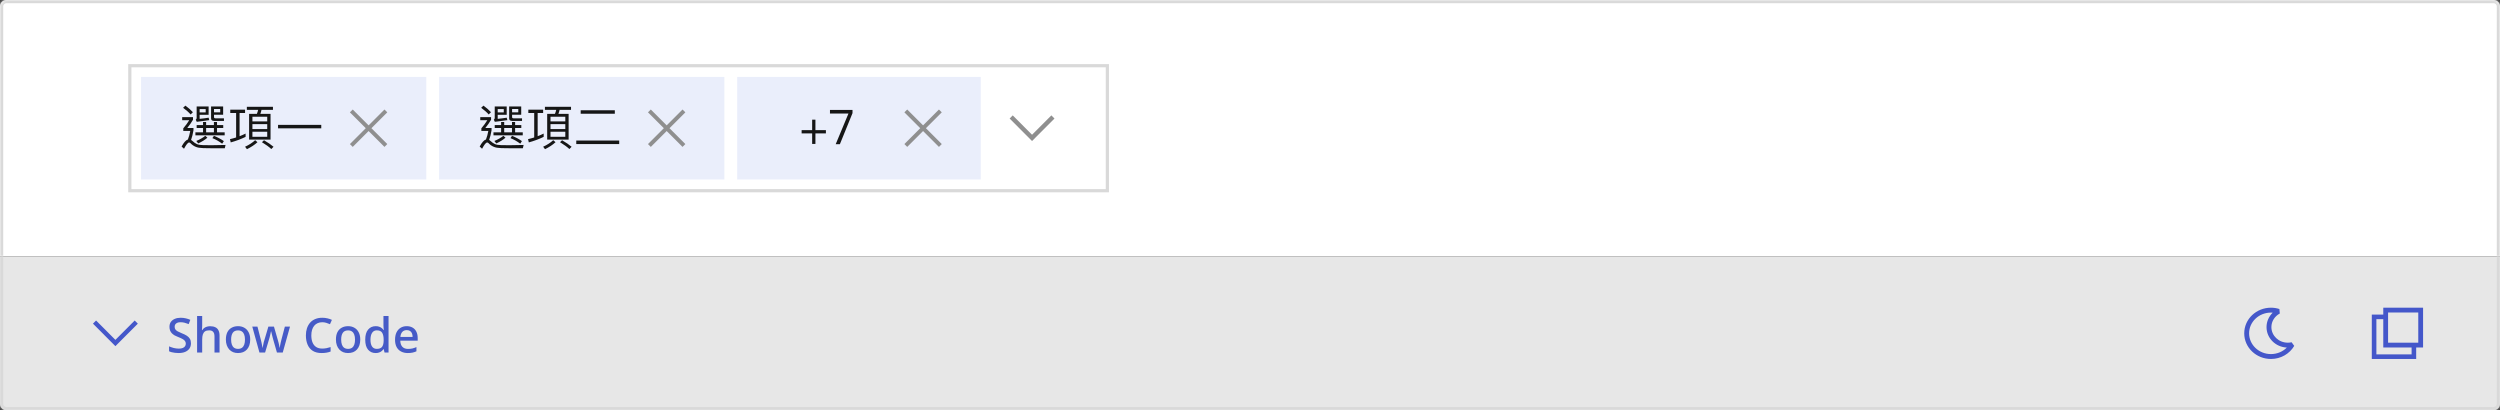 <svg width="780" height="128" viewBox="0 0 780 128" fill="none" xmlns="http://www.w3.org/2000/svg">
<rect x="0" y="0" width="780" height="128" fill="#333333" stroke="none"/>
<mask id="path-2-inside-1_154_3702" fill="white">
<path d="M0 2C0 0.895 0.895 0 2 0H778C779.105 0 780 0.895 780 2V80H0V2Z"/>
</mask>
<path d="M0 2C0 0.895 0.895 0 2 0H778C779.105 0 780 0.895 780 2V80H0V2Z" fill="white"/>
<path d="M-1 2C-1 0.343 0.343 -1 2 -1H778C779.657 -1 781 0.343 781 2H779C779 1.448 778.552 1 778 1H2C1.448 1 1 1.448 1 2H-1ZM780 80H0H780ZM-1 80V2C-1 0.343 0.343 -1 2 -1V1C1.448 1 1 1.448 1 2V80H-1ZM778 -1C779.657 -1 781 0.343 781 2V80H779V2C779 1.448 778.552 1 778 1V-1Z" fill="#D9D9D9" mask="url(#path-2-inside-1_154_3702)"/>
<path d="M345.5 20.5V59.5H40.5V20.5H345.5Z" fill="white"/>
<path d="M345.5 20.5V59.5H40.5V20.5H345.5Z" stroke="#D9D9D9"/>
<rect width="89" height="32" transform="translate(44 24)" fill="#778DE8" fill-opacity="0.15"/>
<path d="M63.35 38.07H64.31V39.03H66.74V38.07H67.715V39.03H69.65V39.945H67.715V41.295H70.1V42.225H60.965V41.295H63.35V39.945H61.355V39.03H63.35V38.07ZM64.31 41.295H66.74V39.945H64.31V41.295ZM66.755 42.375C67.865 42.825 68.9 43.365 69.845 44.025L69.32 44.835C68.33 44.085 67.31 43.515 66.26 43.095L66.755 42.375ZM64.055 42.375L64.715 42.96C63.935 43.635 62.975 44.235 61.835 44.745L61.25 43.98C62.36 43.515 63.305 42.975 64.055 42.375ZM57.845 32.955C58.775 33.63 59.555 34.32 60.185 35.01L59.48 35.715C58.91 35.055 58.115 34.365 57.125 33.63L57.845 32.955ZM56.84 36.54H60.215V37.365C59.705 38.25 59.105 39.105 58.415 39.945H60.365V40.65C60.155 41.85 59.915 42.855 59.615 43.65C59.735 43.725 59.87 43.83 60.02 43.965C60.485 44.415 60.965 44.745 61.46 44.97C61.94 45.165 62.615 45.27 63.47 45.285C64.28 45.285 65.225 45.3 66.275 45.3C67.325 45.3 68.69 45.27 70.37 45.225L70.13 46.26H66.41C65.285 46.26 64.28 46.245 63.41 46.215C62.39 46.185 61.61 46.05 61.07 45.81C60.44 45.555 59.885 45.165 59.375 44.625C59.255 44.505 59.12 44.46 59 44.46C58.625 44.46 58.1 45.105 57.41 46.41L56.66 45.72C57.35 44.445 57.995 43.71 58.625 43.515C58.94 42.72 59.18 41.835 59.36 40.845H57.185V40.035C57.92 39.18 58.535 38.34 59.045 37.5H56.84V36.54ZM68.705 34.005H66.77V35.055H68.705V34.005ZM66.77 35.805V36.525C66.77 36.78 66.92 36.915 67.25 36.915H69.875V37.725H66.785C66.155 37.725 65.855 37.455 65.855 36.93V33.225H69.62V35.805H66.77ZM61.385 38.01L61.07 37.32C61.25 37.23 61.355 37.065 61.355 36.84V33.225H65.09V35.82H62.285V37.08C63.245 36.99 64.19 36.87 65.09 36.72L65.3 37.485C64.16 37.665 62.855 37.845 61.385 38.01ZM62.285 35.07H64.175V34.02H62.285V35.07ZM71.84 34.215H76.46V35.265H74.75V42.495C75.395 42.255 76.025 41.97 76.625 41.67V42.705C75.185 43.395 73.64 43.98 71.99 44.43L71.75 43.41C72.41 43.26 73.04 43.095 73.67 42.885V35.265H71.84V34.215ZM77.72 35.52H80.15C80.315 35.115 80.45 34.695 80.54 34.275H77.015V33.315H85.16V34.275H81.59C81.5 34.71 81.38 35.13 81.23 35.52H84.41V43.56H77.72V35.52ZM83.375 42.675V41.1H78.755V42.675H83.375ZM78.755 40.26H83.375V38.73H78.755V40.26ZM78.755 37.875H83.375V36.42H78.755V37.875ZM79.61 43.74L80.33 44.37C79.43 45.195 78.335 45.915 77.045 46.545L76.46 45.78C77.705 45.21 78.755 44.52 79.61 43.74ZM82.37 43.755C83.54 44.43 84.53 45.105 85.34 45.795L84.65 46.5C83.93 45.825 82.955 45.12 81.725 44.37L82.37 43.755ZM86.75 38.955H100.235V40.035H86.75V38.955Z" fill="#161616"/>
<path fill-rule="evenodd" clip-rule="evenodd" d="M119.949 34.167L115 39.115L110.051 34.167L109.167 35.05L114.116 39.999L109.167 44.949L110.051 45.833L115 40.883L119.949 45.833L120.832 44.949L115.884 39.999L120.832 35.05L119.949 34.167Z" fill="#8F8F8F"/>
<rect width="89" height="32" transform="translate(137 24)" fill="#778DE8" fill-opacity="0.15"/>
<path d="M156.35 38.07H157.31V39.03H159.74V38.07H160.715V39.03H162.65V39.945H160.715V41.295H163.1V42.225H153.965V41.295H156.35V39.945H154.355V39.03H156.35V38.07ZM157.31 41.295H159.74V39.945H157.31V41.295ZM159.755 42.375C160.865 42.825 161.9 43.365 162.845 44.025L162.32 44.835C161.33 44.085 160.31 43.515 159.26 43.095L159.755 42.375ZM157.055 42.375L157.715 42.96C156.935 43.635 155.975 44.235 154.835 44.745L154.25 43.98C155.36 43.515 156.305 42.975 157.055 42.375ZM150.845 32.955C151.775 33.63 152.555 34.32 153.185 35.01L152.48 35.715C151.91 35.055 151.115 34.365 150.125 33.63L150.845 32.955ZM149.84 36.54H153.215V37.365C152.705 38.25 152.105 39.105 151.415 39.945H153.365V40.65C153.155 41.85 152.915 42.855 152.615 43.65C152.735 43.725 152.87 43.83 153.02 43.965C153.485 44.415 153.965 44.745 154.46 44.97C154.94 45.165 155.615 45.27 156.47 45.285C157.28 45.285 158.225 45.3 159.275 45.3C160.325 45.3 161.69 45.27 163.37 45.225L163.13 46.26H159.41C158.285 46.26 157.28 46.245 156.41 46.215C155.39 46.185 154.61 46.05 154.07 45.81C153.44 45.555 152.885 45.165 152.375 44.625C152.255 44.505 152.12 44.46 152 44.46C151.625 44.46 151.1 45.105 150.41 46.41L149.66 45.72C150.35 44.445 150.995 43.71 151.625 43.515C151.94 42.72 152.18 41.835 152.36 40.845H150.185V40.035C150.92 39.18 151.535 38.34 152.045 37.5H149.84V36.54ZM161.705 34.005H159.77V35.055H161.705V34.005ZM159.77 35.805V36.525C159.77 36.78 159.92 36.915 160.25 36.915H162.875V37.725H159.785C159.155 37.725 158.855 37.455 158.855 36.93V33.225H162.62V35.805H159.77ZM154.385 38.01L154.07 37.32C154.25 37.23 154.355 37.065 154.355 36.84V33.225H158.09V35.82H155.285V37.08C156.245 36.99 157.19 36.87 158.09 36.72L158.3 37.485C157.16 37.665 155.855 37.845 154.385 38.01ZM155.285 35.07H157.175V34.02H155.285V35.07ZM164.84 34.215H169.46V35.265H167.75V42.495C168.395 42.255 169.025 41.97 169.625 41.67V42.705C168.185 43.395 166.64 43.98 164.99 44.43L164.75 43.41C165.41 43.26 166.04 43.095 166.67 42.885V35.265H164.84V34.215ZM170.72 35.52H173.15C173.315 35.115 173.45 34.695 173.54 34.275H170.015V33.315H178.16V34.275H174.59C174.5 34.71 174.38 35.13 174.23 35.52H177.41V43.56H170.72V35.52ZM176.375 42.675V41.1H171.755V42.675H176.375ZM171.755 40.26H176.375V38.73H171.755V40.26ZM171.755 37.875H176.375V36.42H171.755V37.875ZM172.61 43.74L173.33 44.37C172.43 45.195 171.335 45.915 170.045 46.545L169.46 45.78C170.705 45.21 171.755 44.52 172.61 43.74ZM175.37 43.755C176.54 44.43 177.53 45.105 178.34 45.795L177.65 46.5C176.93 45.825 175.955 45.12 174.725 44.37L175.37 43.755ZM181.175 34.41H191.825V35.475H181.175V34.41ZM179.795 43.845H193.19V44.94H179.795V43.845Z" fill="#161616"/>
<path fill-rule="evenodd" clip-rule="evenodd" d="M212.949 34.167L208 39.115L203.051 34.167L202.167 35.05L207.116 39.999L202.167 44.949L203.051 45.833L208 40.883L212.949 45.833L213.832 44.949L208.884 39.999L213.832 35.05L212.949 34.167Z" fill="#8F8F8F"/>
<rect width="76" height="32" transform="translate(230 24)" fill="#778DE8" fill-opacity="0.15"/>
<path d="M253.392 37.335H254.412V40.605H257.682V41.625H254.412V44.91H253.392V41.625H250.107V40.605H253.392V37.335ZM258.949 34.29H265.984V35.295L262.039 45H260.734L264.724 35.415H258.949V34.29Z" fill="#161616"/>
<path fill-rule="evenodd" clip-rule="evenodd" d="M292.949 34.167L288 39.115L283.051 34.167L282.167 35.05L287.116 39.999L282.167 44.949L283.051 45.833L288 40.883L292.949 45.833L293.832 44.949L288.884 39.999L293.832 35.05L292.949 34.167Z" fill="#8F8F8F"/>
<path fill-rule="evenodd" clip-rule="evenodd" d="M322 44L315 36.98L315.976 36H315.978L322 42.041L328.024 36H328.026L329 36.979V36.981L322 44Z" fill="#8F8F8F"/>
<mask id="path-12-inside-2_154_3702" fill="white">
<path d="M0 80H780V126C780 127.105 779.105 128 778 128H2C0.895 128 0 127.105 0 126V80Z"/>
</mask>
<path d="M0 80H780V126C780 127.105 779.105 128 778 128H2C0.895 128 0 127.105 0 126V80Z" fill="#E7E7E7"/>
<path d="M0 80H780H0ZM781 126C781 127.657 779.657 129 778 129H2C0.343 129 -1 127.657 -1 126H1C1 126.552 1.448 127 2 127H778C778.552 127 779 126.552 779 126H781ZM2 129C0.343 129 -1 127.657 -1 126V80H1V126C1 126.552 1.448 127 2 127V129ZM781 80V126C781 127.657 779.657 129 778 129V127C778.552 127 779 126.552 779 126V80H781Z" fill="#D9D9D9" mask="url(#path-12-inside-2_154_3702)"/>
<path fill-rule="evenodd" clip-rule="evenodd" d="M36.001 108L29 100.98L29.976 100H29.978L36.001 106.041L42.024 100H42.026L43 100.979V100.981L36.001 108Z" fill="#4457CA"/>
<path d="M59.575 107.105C59.575 107.745 59.42 108.29 59.11 108.74C58.8 109.19 58.355 109.54 57.775 109.79C57.195 110.03 56.505 110.15 55.705 110.15C55.315 110.15 54.94 110.125 54.58 110.075C54.22 110.035 53.885 109.975 53.575 109.895C53.265 109.815 52.99 109.715 52.75 109.595V108.065C53.15 108.245 53.62 108.41 54.16 108.56C54.7 108.7 55.25 108.77 55.81 108.77C56.29 108.77 56.69 108.705 57.01 108.575C57.33 108.445 57.57 108.265 57.73 108.035C57.89 107.805 57.97 107.535 57.97 107.225C57.97 106.895 57.885 106.62 57.715 106.4C57.555 106.17 57.3 105.96 56.95 105.77C56.61 105.57 56.15 105.36 55.57 105.14C55.17 104.99 54.805 104.825 54.475 104.645C54.155 104.455 53.87 104.235 53.62 103.985C53.38 103.735 53.195 103.445 53.065 103.115C52.935 102.785 52.87 102.4 52.87 101.96C52.87 101.37 53.015 100.865 53.305 100.445C53.605 100.025 54.015 99.705 54.535 99.485C55.055 99.255 55.66 99.14 56.35 99.14C56.93 99.14 57.465 99.2 57.955 99.32C58.455 99.43 58.93 99.585 59.38 99.785L58.87 101.12C58.46 100.95 58.045 100.81 57.625 100.7C57.205 100.59 56.765 100.535 56.305 100.535C55.905 100.535 55.57 100.595 55.3 100.715C55.03 100.835 54.825 101 54.685 101.21C54.555 101.42 54.49 101.665 54.49 101.945C54.49 102.275 54.565 102.55 54.715 102.77C54.865 102.99 55.105 103.195 55.435 103.385C55.765 103.565 56.2 103.765 56.74 103.985C57.34 104.215 57.85 104.465 58.27 104.735C58.7 105.005 59.025 105.33 59.245 105.71C59.465 106.08 59.575 106.545 59.575 107.105ZM63.082 101.645C63.082 101.895 63.072 102.145 63.052 102.395C63.032 102.645 63.012 102.85 62.992 103.01H63.097C63.267 102.73 63.477 102.5 63.727 102.32C63.987 102.14 64.272 102.005 64.582 101.915C64.902 101.825 65.227 101.78 65.557 101.78C66.197 101.78 66.732 101.885 67.162 102.095C67.602 102.295 67.932 102.615 68.152 103.055C68.382 103.485 68.497 104.045 68.497 104.735V110H66.922V104.96C66.922 104.33 66.787 103.86 66.517 103.55C66.257 103.23 65.837 103.07 65.257 103.07C64.707 103.07 64.272 103.18 63.952 103.4C63.642 103.62 63.417 103.945 63.277 104.375C63.147 104.795 63.082 105.315 63.082 105.935V110H61.492V98.6H63.082V101.645ZM78.065 105.95C78.065 106.62 77.975 107.215 77.795 107.735C77.615 108.255 77.36 108.695 77.03 109.055C76.7 109.415 76.3 109.69 75.83 109.88C75.36 110.06 74.83 110.15 74.24 110.15C73.7 110.15 73.2 110.06 72.74 109.88C72.28 109.69 71.88 109.415 71.54 109.055C71.21 108.695 70.95 108.255 70.76 107.735C70.57 107.215 70.475 106.615 70.475 105.935C70.475 105.045 70.625 104.29 70.925 103.67C71.235 103.05 71.675 102.58 72.245 102.26C72.825 101.93 73.505 101.765 74.285 101.765C75.025 101.765 75.675 101.93 76.235 102.26C76.805 102.58 77.25 103.05 77.57 103.67C77.9 104.29 78.065 105.05 78.065 105.95ZM72.11 105.95C72.11 106.55 72.185 107.07 72.335 107.51C72.485 107.94 72.72 108.27 73.04 108.5C73.36 108.73 73.77 108.845 74.27 108.845C74.77 108.845 75.18 108.73 75.5 108.5C75.82 108.27 76.055 107.94 76.205 107.51C76.355 107.07 76.43 106.55 76.43 105.95C76.43 105.33 76.35 104.81 76.19 104.39C76.04 103.97 75.805 103.65 75.485 103.43C75.175 103.2 74.765 103.085 74.255 103.085C73.505 103.085 72.96 103.335 72.62 103.835C72.28 104.335 72.11 105.04 72.11 105.95ZM85.248 105.95C85.198 105.75 85.138 105.53 85.068 105.29C85.008 105.05 84.948 104.81 84.888 104.57C84.828 104.32 84.773 104.09 84.723 103.88C84.673 103.67 84.633 103.505 84.603 103.385H84.543C84.523 103.505 84.488 103.67 84.438 103.88C84.398 104.09 84.348 104.32 84.288 104.57C84.228 104.81 84.168 105.055 84.108 105.305C84.048 105.545 83.983 105.765 83.913 105.965L82.713 109.985H80.943L78.708 101.9H80.328L81.378 105.995C81.458 106.275 81.528 106.57 81.588 106.88C81.658 107.19 81.718 107.49 81.768 107.78C81.828 108.06 81.868 108.295 81.888 108.485H81.948C81.968 108.355 81.998 108.195 82.038 108.005C82.078 107.805 82.118 107.6 82.158 107.39C82.208 107.17 82.253 106.96 82.293 106.76C82.343 106.56 82.393 106.395 82.443 106.265L83.733 101.9H85.473L86.733 106.265C86.793 106.465 86.858 106.705 86.928 106.985C86.998 107.255 87.058 107.525 87.108 107.795C87.168 108.055 87.208 108.28 87.228 108.47H87.288C87.308 108.3 87.343 108.08 87.393 107.81C87.443 107.53 87.503 107.23 87.573 106.91C87.653 106.59 87.728 106.285 87.798 105.995L88.878 101.9H90.483L88.218 109.985H86.403L85.248 105.95ZM100.539 100.535C100.009 100.535 99.534 100.63 99.114 100.82C98.694 101 98.334 101.27 98.034 101.63C97.744 101.99 97.519 102.425 97.359 102.935C97.209 103.445 97.134 104.02 97.134 104.66C97.134 105.5 97.259 106.23 97.509 106.85C97.759 107.46 98.134 107.93 98.634 108.26C99.134 108.59 99.764 108.755 100.524 108.755C100.984 108.755 101.424 108.715 101.844 108.635C102.274 108.545 102.709 108.43 103.149 108.29V109.685C102.729 109.845 102.299 109.96 101.859 110.03C101.419 110.11 100.909 110.15 100.329 110.15C99.239 110.15 98.329 109.925 97.599 109.475C96.879 109.025 96.339 108.385 95.979 107.555C95.619 106.725 95.439 105.755 95.439 104.645C95.439 103.835 95.549 103.095 95.769 102.425C95.999 101.745 96.329 101.16 96.759 100.67C97.189 100.18 97.719 99.805 98.349 99.545C98.989 99.275 99.724 99.14 100.554 99.14C101.094 99.14 101.624 99.2 102.144 99.32C102.664 99.43 103.134 99.59 103.554 99.8L102.954 101.15C102.604 100.99 102.224 100.85 101.814 100.73C101.414 100.6 100.989 100.535 100.539 100.535ZM112.401 105.95C112.401 106.62 112.311 107.215 112.131 107.735C111.951 108.255 111.696 108.695 111.366 109.055C111.036 109.415 110.636 109.69 110.166 109.88C109.696 110.06 109.166 110.15 108.576 110.15C108.036 110.15 107.536 110.06 107.076 109.88C106.616 109.69 106.216 109.415 105.876 109.055C105.546 108.695 105.286 108.255 105.096 107.735C104.906 107.215 104.811 106.615 104.811 105.935C104.811 105.045 104.961 104.29 105.261 103.67C105.571 103.05 106.011 102.58 106.581 102.26C107.161 101.93 107.841 101.765 108.621 101.765C109.361 101.765 110.011 101.93 110.571 102.26C111.141 102.58 111.586 103.05 111.906 103.67C112.236 104.29 112.401 105.05 112.401 105.95ZM106.446 105.95C106.446 106.55 106.521 107.07 106.671 107.51C106.821 107.94 107.056 108.27 107.376 108.5C107.696 108.73 108.106 108.845 108.606 108.845C109.106 108.845 109.516 108.73 109.836 108.5C110.156 108.27 110.391 107.94 110.541 107.51C110.691 107.07 110.766 106.55 110.766 105.95C110.766 105.33 110.686 104.81 110.526 104.39C110.376 103.97 110.141 103.65 109.821 103.43C109.511 103.2 109.101 103.085 108.591 103.085C107.841 103.085 107.296 103.335 106.956 103.835C106.616 104.335 106.446 105.04 106.446 105.95ZM117.192 110.15C116.222 110.15 115.437 109.8 114.837 109.1C114.247 108.4 113.952 107.36 113.952 105.98C113.952 104.59 114.252 103.54 114.852 102.83C115.452 102.12 116.242 101.765 117.222 101.765C117.632 101.765 117.987 101.82 118.287 101.93C118.597 102.03 118.862 102.17 119.082 102.35C119.312 102.53 119.507 102.73 119.667 102.95H119.757C119.737 102.81 119.712 102.61 119.682 102.35C119.652 102.08 119.637 101.84 119.637 101.63V98.6H121.227V110H119.982L119.712 108.92H119.637C119.487 109.15 119.297 109.36 119.067 109.55C118.847 109.73 118.582 109.875 118.272 109.985C117.962 110.095 117.602 110.15 117.192 110.15ZM117.567 108.845C118.347 108.845 118.897 108.63 119.217 108.2C119.537 107.76 119.697 107.105 119.697 106.235V105.995C119.697 105.045 119.542 104.32 119.232 103.82C118.932 103.32 118.372 103.07 117.552 103.07C116.902 103.07 116.412 103.335 116.082 103.865C115.752 104.385 115.587 105.1 115.587 106.01C115.587 106.92 115.752 107.62 116.082 108.11C116.412 108.6 116.907 108.845 117.567 108.845ZM126.899 101.765C127.609 101.765 128.219 101.915 128.729 102.215C129.239 102.505 129.629 102.925 129.899 103.475C130.179 104.025 130.319 104.675 130.319 105.425V106.295H124.889C124.909 107.125 125.124 107.76 125.534 108.2C125.954 108.64 126.539 108.86 127.289 108.86C127.809 108.86 128.269 108.815 128.669 108.725C129.079 108.625 129.499 108.48 129.929 108.29V109.61C129.529 109.79 129.119 109.925 128.699 110.015C128.289 110.105 127.799 110.15 127.229 110.15C126.449 110.15 125.759 109.995 125.159 109.685C124.559 109.375 124.089 108.915 123.749 108.305C123.419 107.685 123.254 106.925 123.254 106.025C123.254 105.115 123.404 104.345 123.704 103.715C124.014 103.085 124.439 102.605 124.979 102.275C125.529 101.935 126.169 101.765 126.899 101.765ZM126.899 102.995C126.329 102.995 125.869 103.18 125.519 103.55C125.179 103.92 124.979 104.445 124.919 105.125H128.729C128.729 104.705 128.664 104.335 128.534 104.015C128.404 103.695 128.204 103.445 127.934 103.265C127.664 103.085 127.319 102.995 126.899 102.995Z" fill="#465BC7"/>
<path fill-rule="evenodd" clip-rule="evenodd" d="M700.2 104C700.2 99.546 703.97 96 708.539 96C709.459 96 710.343 96.151 711.168 96.413L711.295 97.816C709.717 98.659 708.675 100.254 708.675 102.056C708.675 104.704 710.934 106.917 713.804 106.917C714.204 106.917 714.599 106.869 714.98 106.783L715.8 107.917C714.368 110.362 711.644 112 708.535 112C703.97 112 700.2 108.454 700.2 104ZM708.539 97.528C704.734 97.528 701.72 100.463 701.72 104C701.72 107.537 704.735 110.472 708.535 110.472C710.496 110.472 712.254 109.686 713.491 108.438C709.997 108.282 707.155 105.518 707.155 102.056C707.155 100.29 707.901 98.701 709.093 97.55C708.91 97.535 708.725 97.528 708.539 97.528Z" fill="#4457CA"/>
<path d="M756 108.418H753.851V112H740V98.149H743.582V96H756V108.418ZM741.433 99.582V110.567H752.418V108.418H743.582V99.582H741.433ZM745.082 106.918H754.5V97.5H745.082V106.918Z" fill="#4457CA"/>
</svg>
